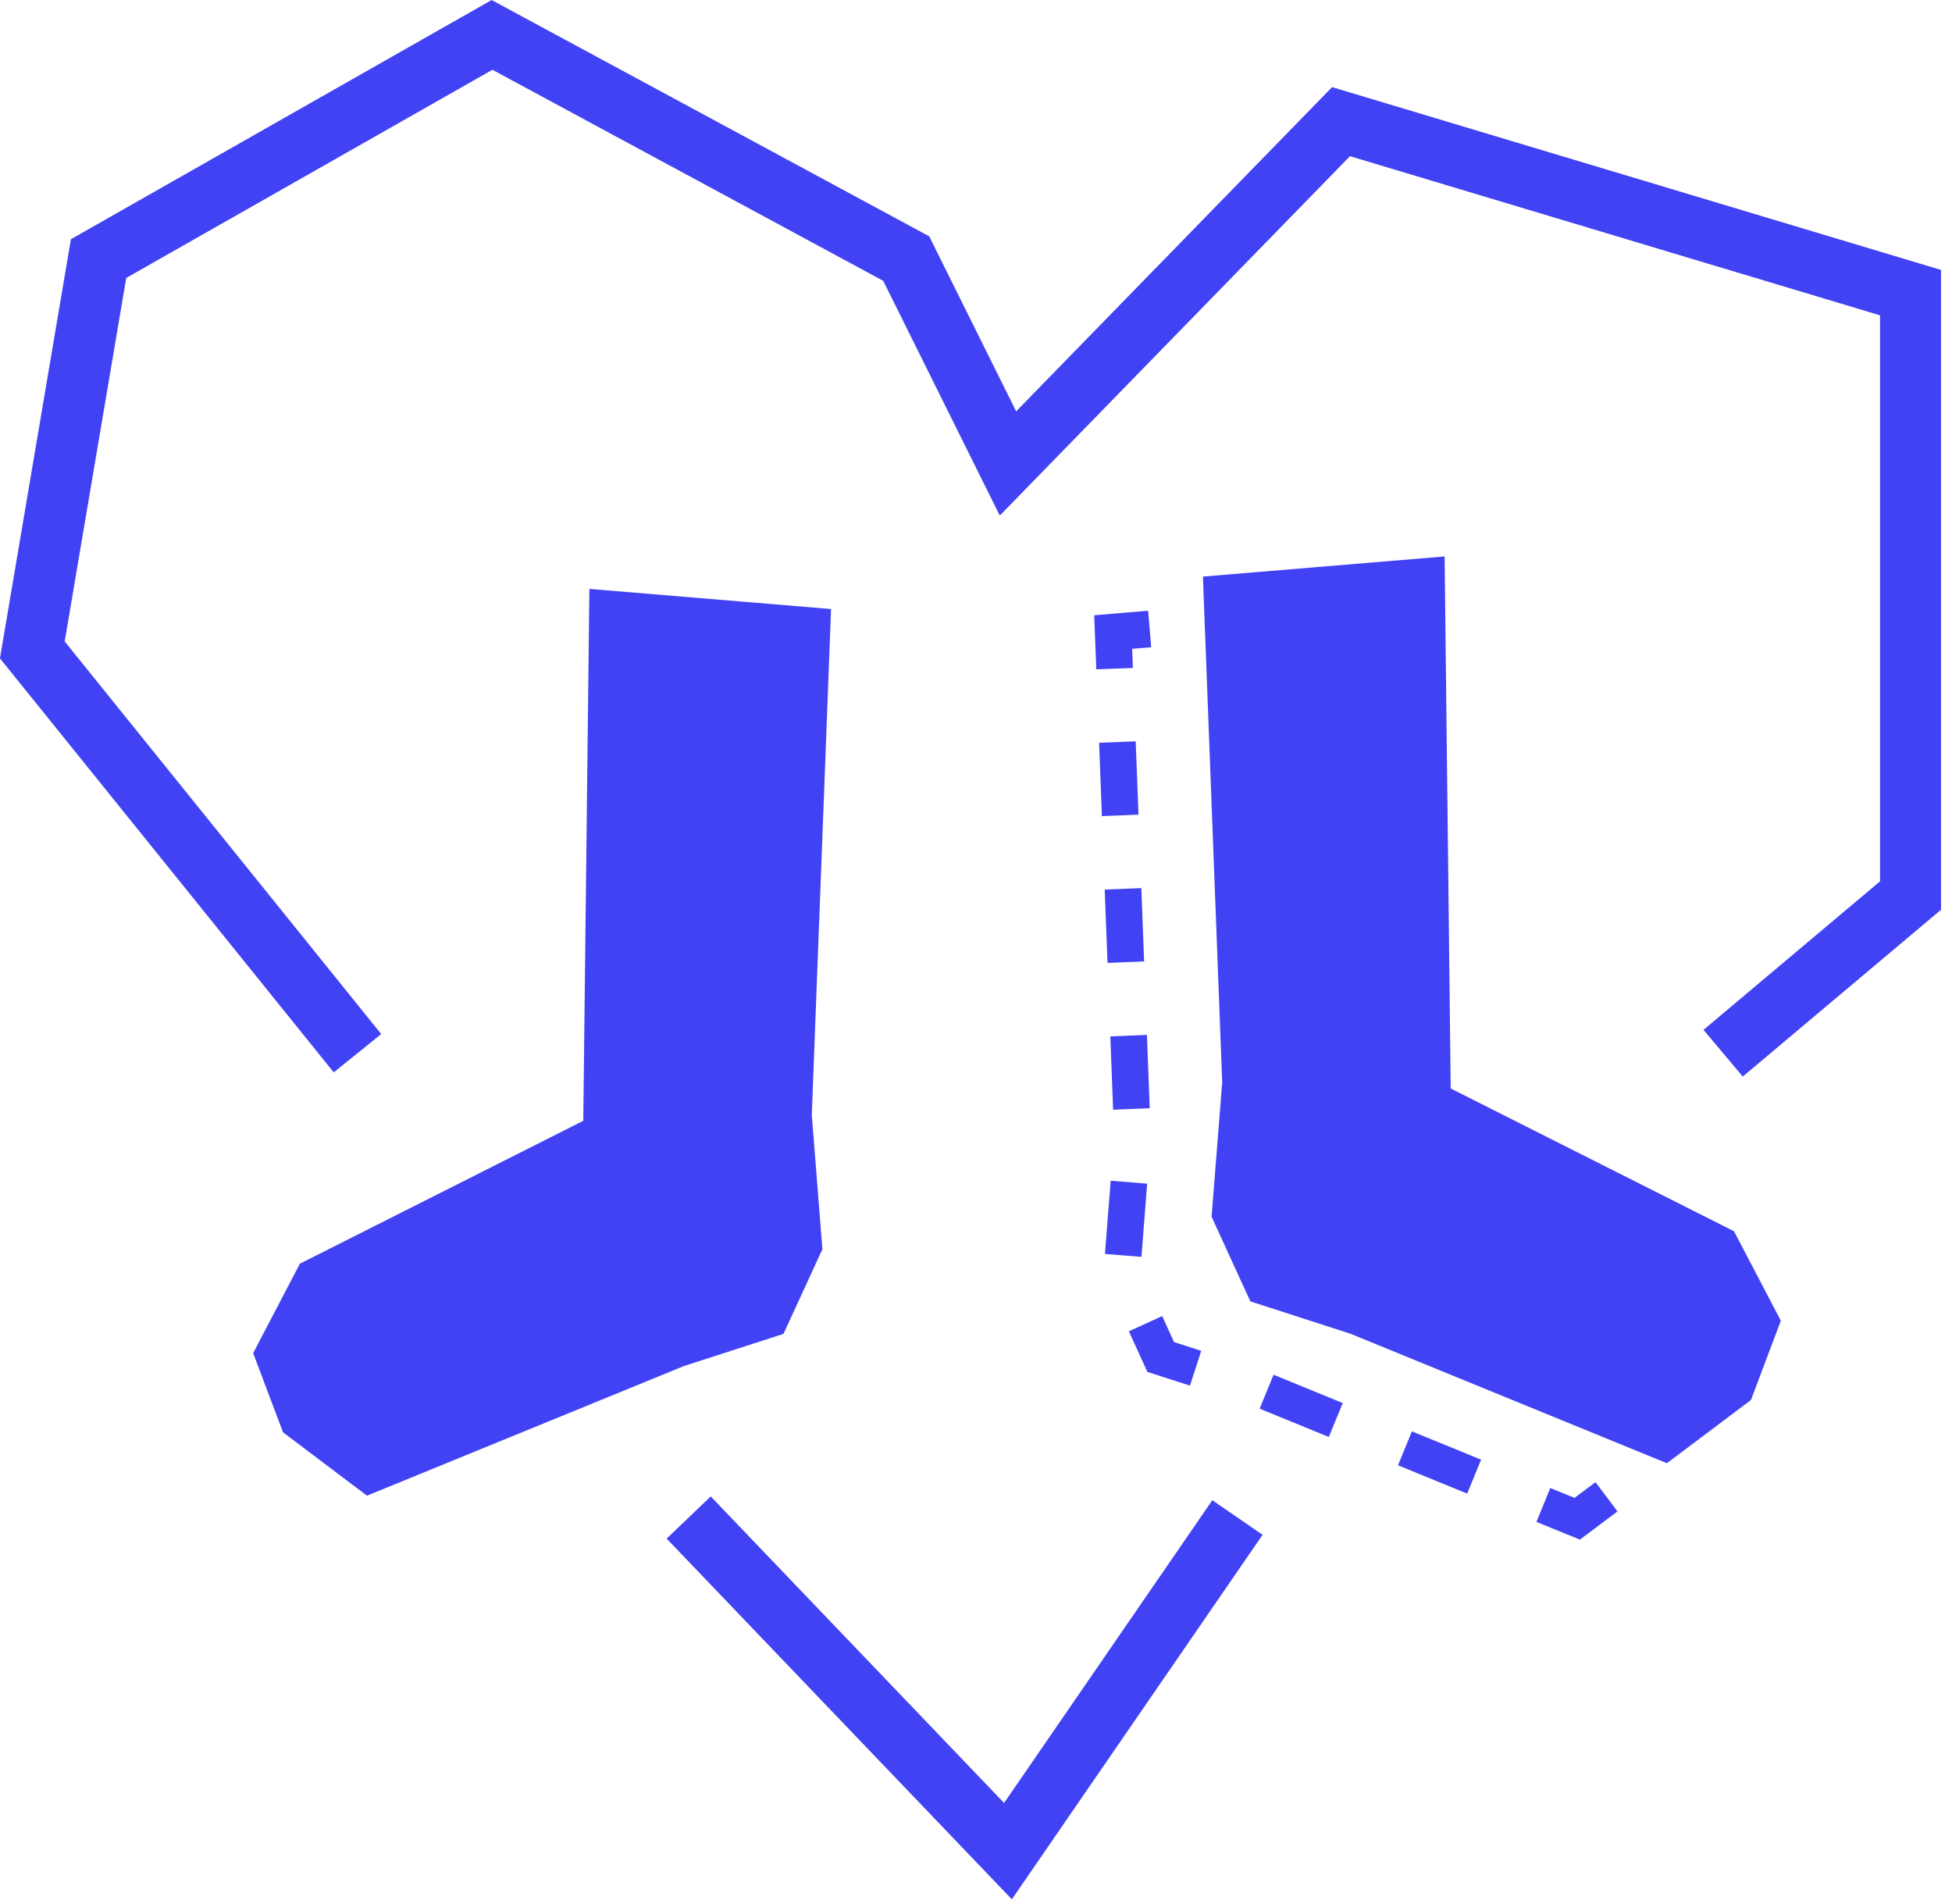 <svg width="80" height="78" viewBox="0 0 80 78" fill="none" xmlns="http://www.w3.org/2000/svg">
<g clip-path="url(#clip0_254_4726)">
<path d="M44.93 27.425L44.845 25.21L47.055 25.025L47.18 26.52L46.4 26.585L46.43 27.37L44.93 27.425Z" fill="#4142F4"/>
<path d="M46.78 51.5L45.285 51.38L45.52 48.38L47.015 48.5L46.78 51.5ZM45.62 45.47L45.505 42.465L47.005 42.405L47.12 45.41L45.62 45.47ZM45.39 39.455L45.275 36.45L46.775 36.39L46.89 39.395L45.39 39.455ZM45.16 33.44L45.045 30.435L46.545 30.375L46.66 33.38L45.16 33.44Z" fill="#4142F4"/>
<path d="M48.77 56.775L47.025 56.215L46.265 54.55L47.63 53.925L48.115 54.99L49.23 55.35L48.77 56.775Z" fill="#4142F4"/>
<path d="M60.13 61.2L57.295 60.04L57.865 58.65L60.7 59.81L60.13 61.2ZM54.46 58.88L51.625 57.72L52.195 56.33L55.03 57.49L54.46 58.88Z" fill="#4142F4"/>
<path d="M64.75 63.085L62.97 62.36L63.535 60.97L64.53 61.375L65.39 60.73L66.29 61.93L64.75 63.085Z" fill="#4142F4"/>
<path d="M24.155 24.13L34.06 24.955L33.27 45.685L33.705 51.185L32.11 54.655L28.025 55.975L15.04 61.285L11.6 58.69L10.375 55.445L12.29 51.78L23.905 45.925L24.155 24.13Z" fill="#4142F4"/>
<path d="M59.205 22.8L49.3 23.625L50.09 44.355L49.655 49.855L51.245 53.325L55.335 54.645L68.315 59.955L71.76 57.365L72.985 54.115L71.065 50.45L59.455 44.6L59.205 22.8Z" fill="#4142F4"/>
<path d="M50.715 62.18L41.31 75.85L28.225 62.18" stroke="#4142F4" stroke-width="2.5" stroke-miterlimit="10"/>
<path d="M14.65 43.155L1.325 26.63L4.04 10.595L20.165 1.43L37.14 10.595L41.31 18.99L54.96 4.985L78.3 11.99V36.695L70.62 43.155" stroke="#4142F4" stroke-width="2.5" stroke-miterlimit="10"/>
</g>
<defs>
<clipPath id="clip0_254_4726">
<rect width="79.55" height="77.825" fill="white"/>
</clipPath>
</defs>
</svg>

